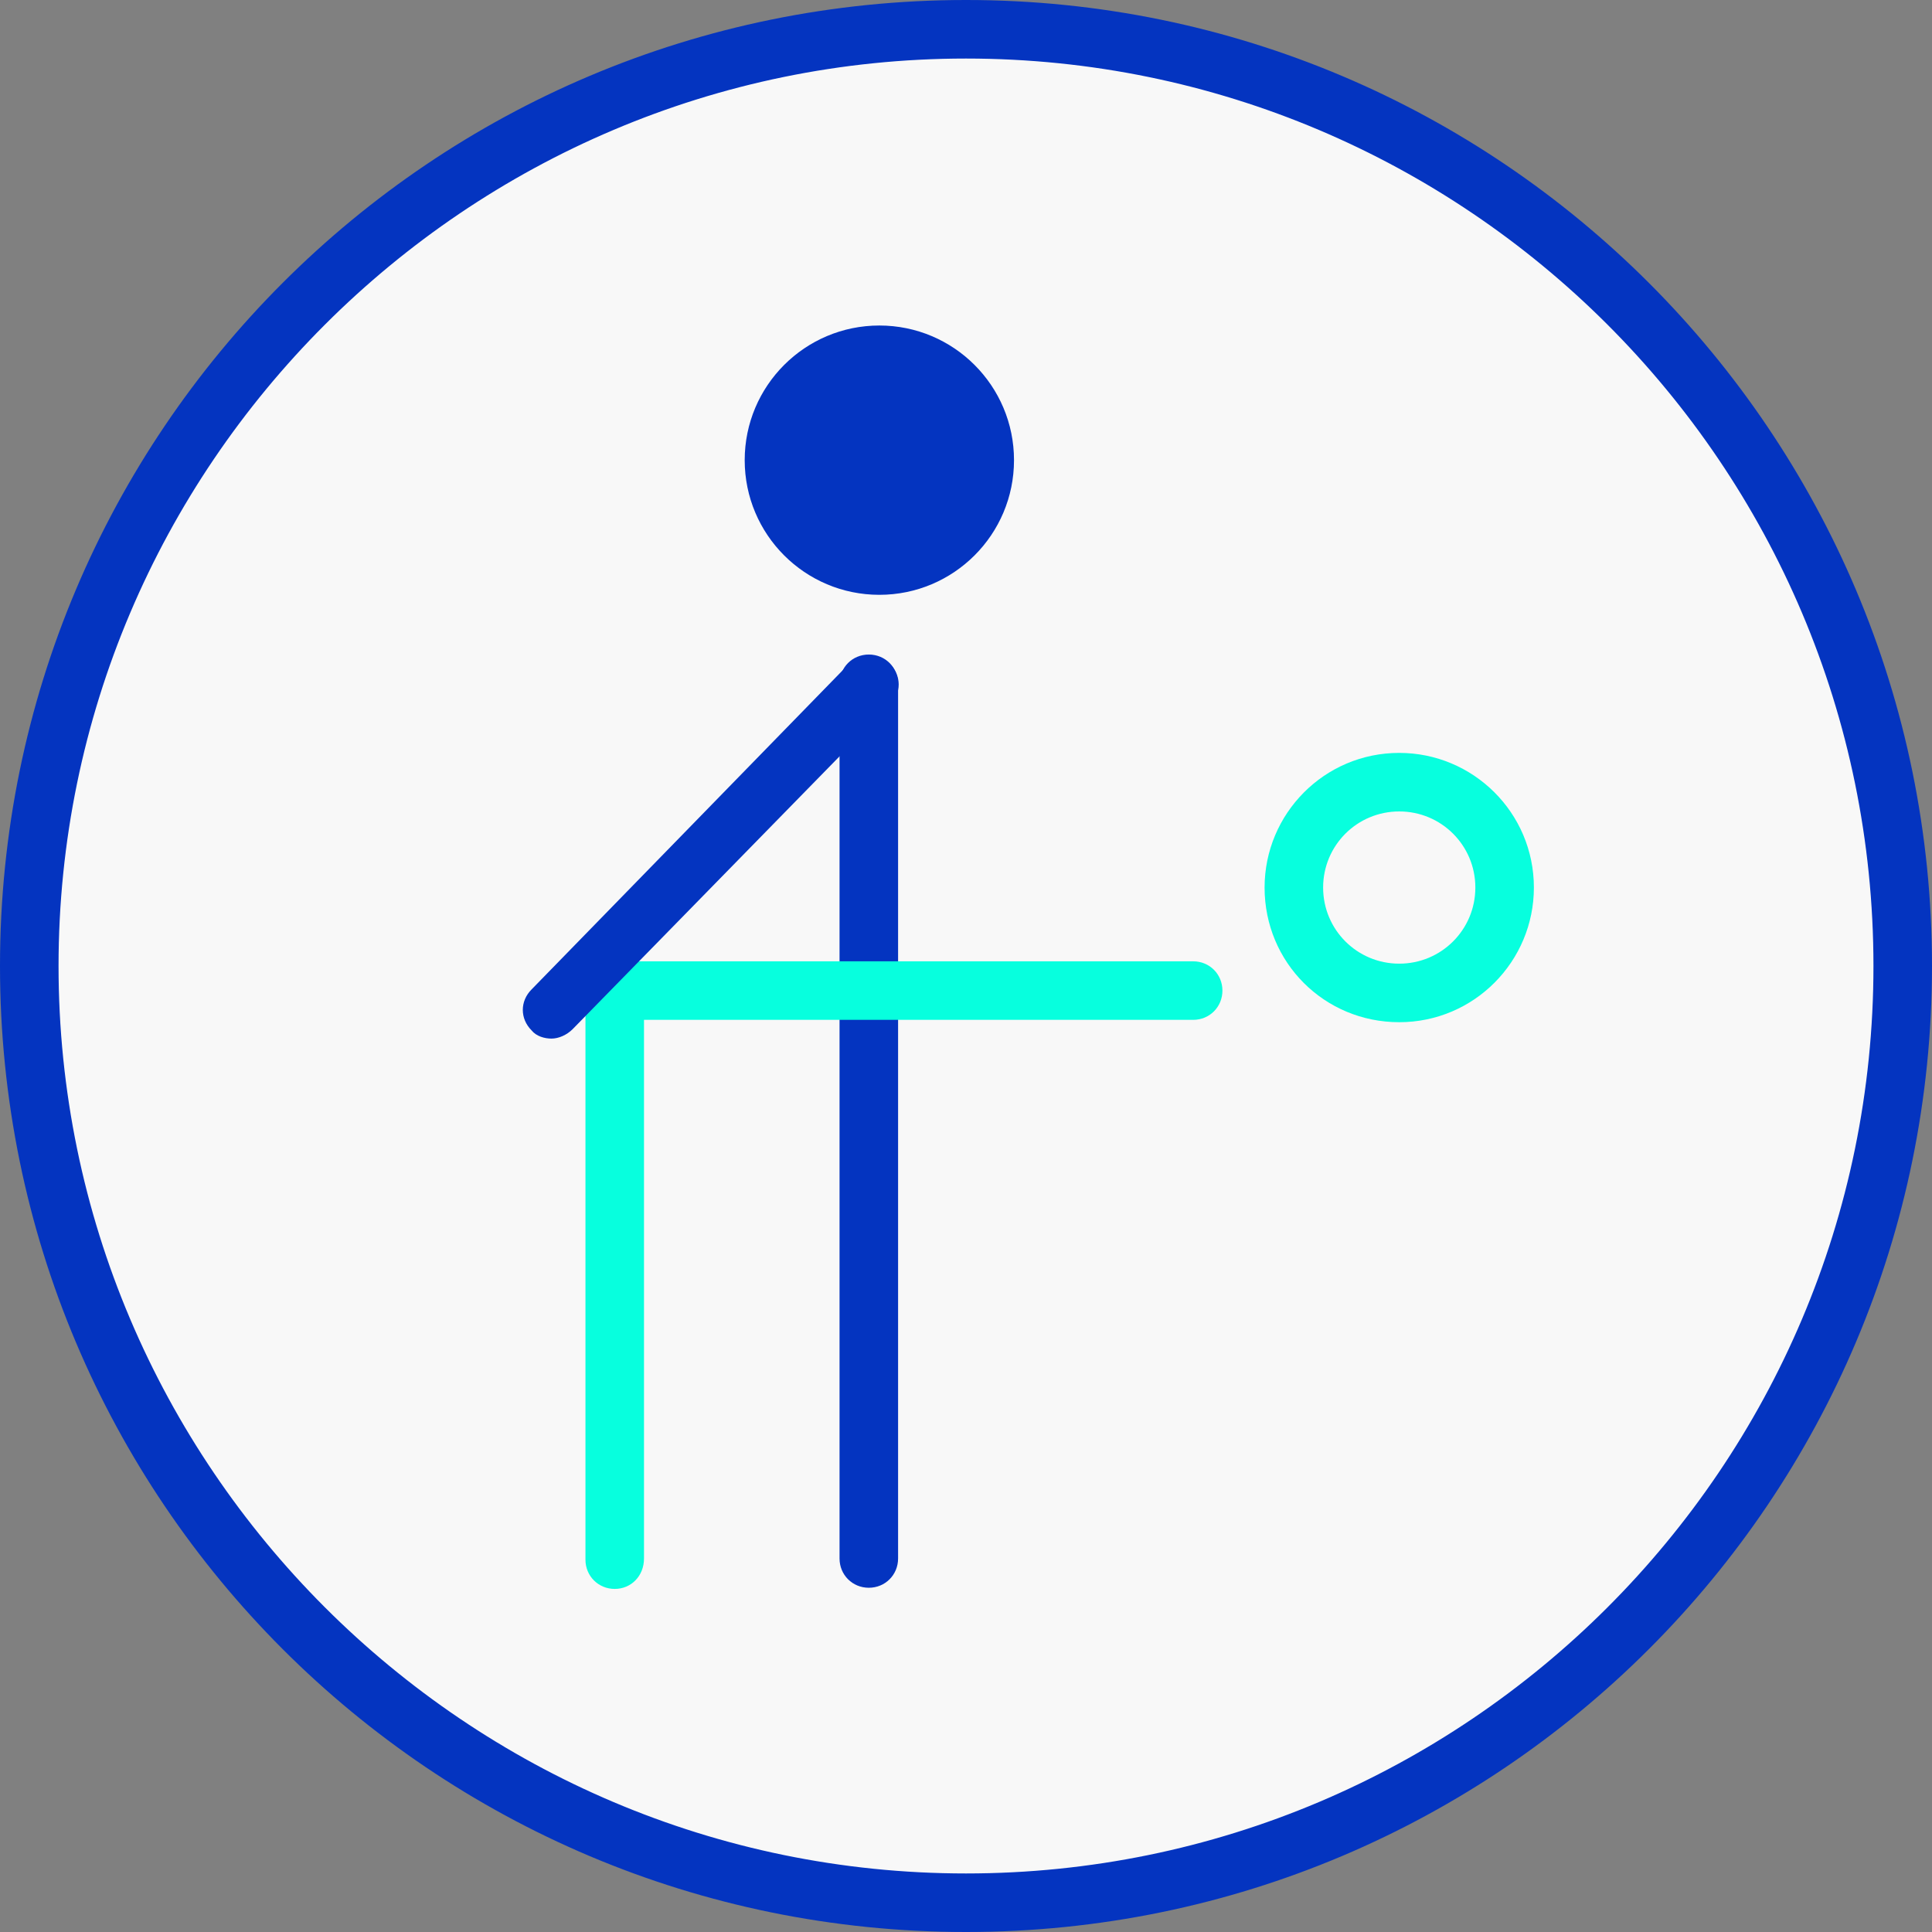 <?xml version="1.0" encoding="utf-8"?>
<!-- Generator: Adobe Illustrator 21.1.0, SVG Export Plug-In . SVG Version: 6.00 Build 0)  -->
<svg version="1.1" id="Layer_3" xmlns="http://www.w3.org/2000/svg" xmlns:xlink="http://www.w3.org/1999/xlink" x="0px" y="0px"
	 viewBox="0 0 165 165" style="enable-background:new 0 0 165 165;" xml:space="preserve">
<rect x="0" y="0" width="165" height="165" fill="#808080" stroke="none"/>
<style type="text/css">
	.st0{fill:#F8F8F8;}
	.st1{fill:#0434C0;}
	.st2{fill:#07FFDE;}
	.st3{fill:#FFFFFF;}
	.st4{fill:#00A651;}
	.st5{fill:none;stroke:#0434C0;stroke-width:3;stroke-linecap:round;stroke-linejoin:round;stroke-miterlimit:10;}
	.st6{fill-rule:evenodd;clip-rule:evenodd;}
	.st7{fill-rule:evenodd;clip-rule:evenodd;fill:#FFFFFF;}
	
		.st8{fill-rule:evenodd;clip-rule:evenodd;fill:none;stroke:#07FFDE;stroke-width:3;stroke-linecap:round;stroke-linejoin:round;stroke-miterlimit:10;}
</style>
<g>
	<g>
		<path class="st0" d="M82.5,162.5c-44.1,0-80-35.9-80-80s35.9-80,80-80s80,35.9,80,80S126.6,162.5,82.5,162.5z"/>
	</g>
	<g>
		<g>
			<path class="st1" d="M82.5,5C125.2,5,160,39.7,160,82.5S125.2,160,82.5,160S5,125.2,5,82.5S39.8,5,82.5,5 M82.5,0
				C36.9,0,0,36.9,0,82.5S36.9,165,82.5,165S165,128,165,82.5S128.1,0,82.5,0L82.5,0z"/>
		</g>
	</g>
</g>
<g>
	<path class="st1" d="M74.2,135.6c-1.4,0-2.5-1.1-2.5-2.5V58.4c0-1.4,1.1-2.5,2.5-2.5s2.5,1.1,2.5,2.5v74.7
		C76.7,134.5,75.6,135.6,74.2,135.6z"/>
</g>
<g>
	<path class="st2" d="M52.5,135.7c-1.4,0-2.5-1.1-2.5-2.5V84.6c0-1.4,1.1-2.5,2.5-2.5h49.4c1.4,0,2.5,1.1,2.5,2.5s-1.1,2.5-2.5,2.5
		H55v46C55,134.6,53.9,135.7,52.5,135.7z"/>
</g>
<g>
	<circle class="st1" cx="75.1" cy="39.3" r="11.5"/>
</g>
<g>
	<path class="st1" d="M47.1,88.7c-0.6,0-1.3-0.2-1.7-0.7c-1-1-1-2.5,0-3.5l27.1-27.8c1-1,2.5-1,3.5,0s1,2.5,0,3.5L48.9,87.9
		C48.4,88.4,47.7,88.7,47.1,88.7z"/>
</g>
<g>
	<path class="st2" d="M119.5,69.3c3.6,0,6.5,2.9,6.5,6.5c0,3.6-2.9,6.5-6.5,6.5c-3.6,0-6.5-2.9-6.5-6.5
		C113,72.2,115.9,69.3,119.5,69.3 M119.5,64.3c-6.4,0-11.5,5.2-11.5,11.5c0,6.4,5.1,11.5,11.5,11.5c6.4,0,11.5-5.2,11.5-11.5
		C131,69.4,125.8,64.3,119.5,64.3L119.5,64.3z"/>
</g>
</svg>
